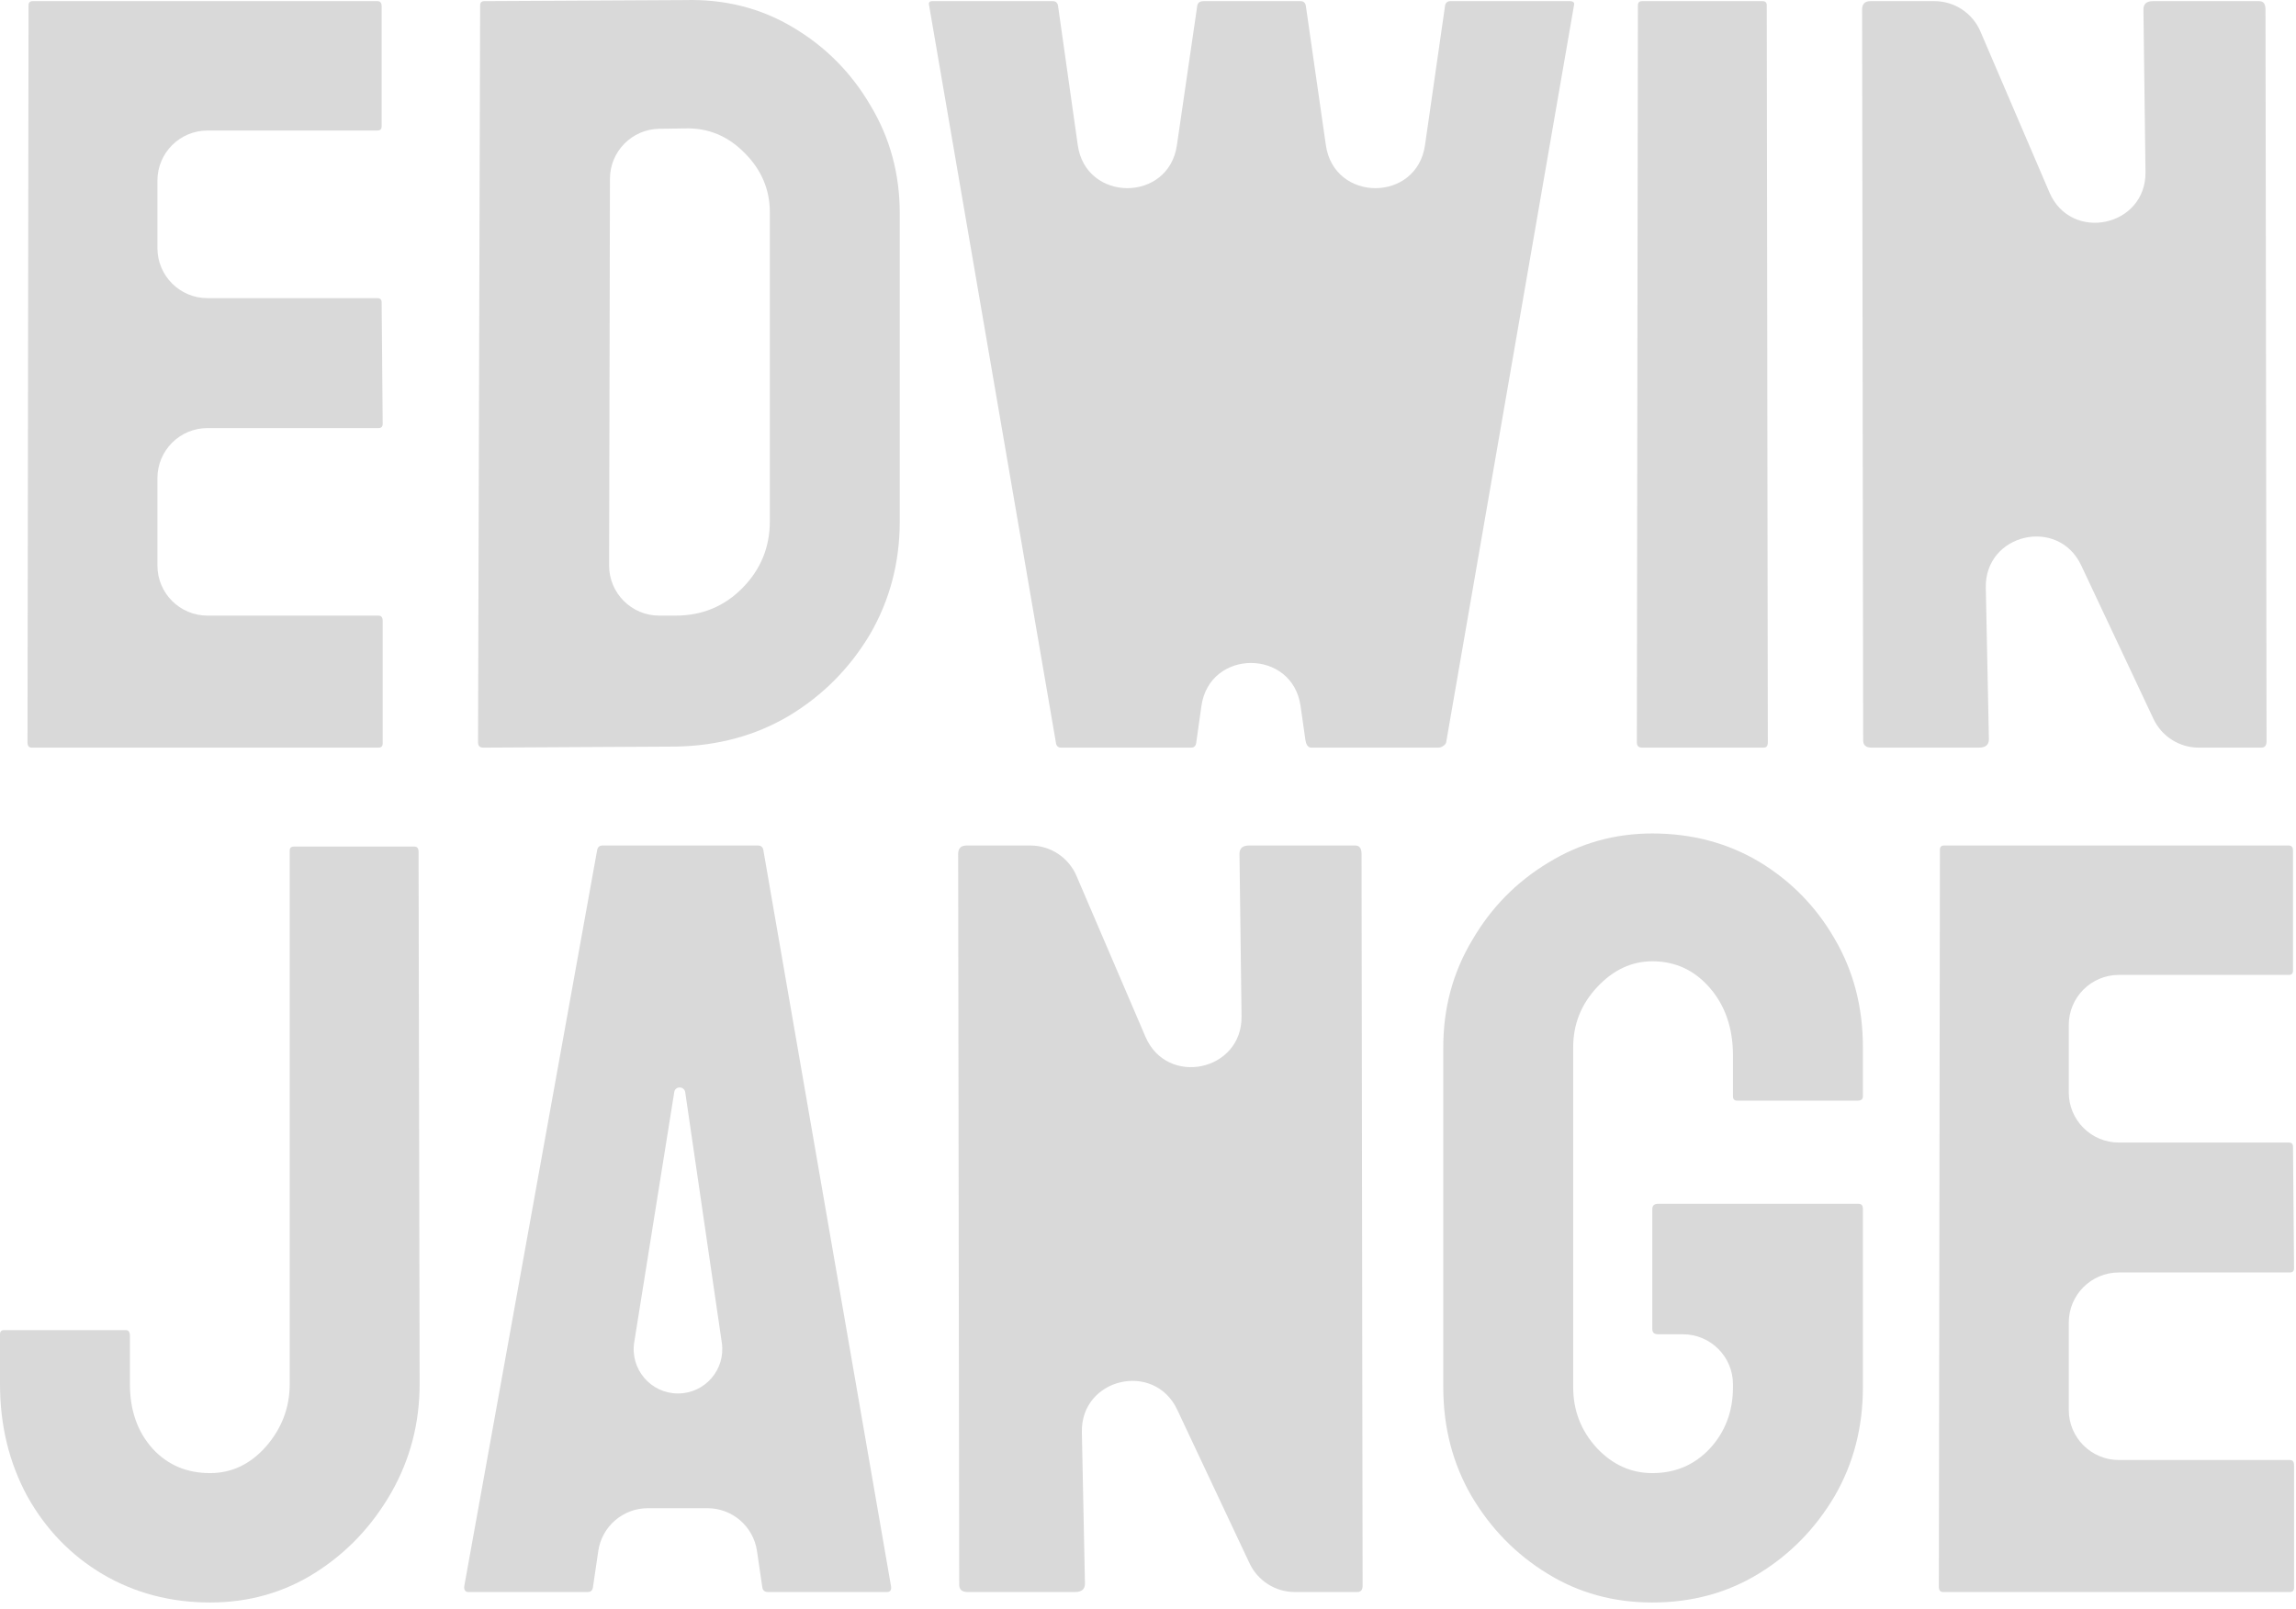 <svg width="321" height="225" viewBox="0 0 321 225" fill="none" xmlns="http://www.w3.org/2000/svg">
<path d="M276.672 104.528H261.658C260.876 104.528 260.486 104.186 260.486 103.503L260.339 1.33C260.339 0.548 260.73 0.158 261.511 0.158H270.446C273.246 0.158 275.776 1.826 276.88 4.399L286.525 26.895C289.543 33.936 300.054 31.708 299.958 24.048L299.67 1.33C299.67 0.548 300.11 0.158 300.989 0.158H315.857C316.443 0.158 316.736 0.548 316.736 1.33L316.882 103.649C316.882 104.235 316.638 104.528 316.15 104.528H307.408C304.697 104.528 302.229 102.963 301.074 100.51L290.965 79.038C287.747 72.203 277.48 74.609 277.633 82.162L278.064 103.356C278.064 104.137 277.6 104.528 276.672 104.528Z" fill="#D9D9D9"/>
<path d="M246.57 104.528H229.578C229.089 104.528 228.845 104.284 228.845 103.796L228.992 0.744C228.992 0.353 229.187 0.158 229.578 0.158H246.423C246.814 0.158 247.009 0.353 247.009 0.744L247.156 103.796C247.156 104.284 246.96 104.528 246.57 104.528Z" fill="#D9D9D9"/>
<path d="M166.516 104.528H148.352C147.913 104.528 147.668 104.284 147.62 103.796L129.895 0.744C129.797 0.353 129.944 0.158 130.334 0.158H147.18C147.571 0.158 147.815 0.353 147.913 0.744L150.681 20.289C151.815 28.297 163.37 28.321 164.538 20.319L167.395 0.744C167.493 0.353 167.786 0.158 168.274 0.158H181.824C182.214 0.158 182.458 0.353 182.556 0.744L185.369 20.304C186.52 28.309 198.075 28.309 199.226 20.304L202.039 0.744C202.136 0.353 202.38 0.158 202.771 0.158H219.47C219.958 0.158 220.154 0.353 220.056 0.744L202.185 103.796C202.136 103.991 201.99 104.162 201.746 104.308V104.308C201.555 104.451 201.324 104.528 201.086 104.528H183.289C183.201 104.528 183.118 104.506 183.039 104.463C182.551 104.193 182.516 103.517 182.437 102.965L181.829 98.702C180.683 90.683 169.103 90.691 167.968 98.711L167.249 103.796C167.2 104.284 166.956 104.528 166.516 104.528Z" fill="#D9D9D9"/>
<path d="M94.446 104.381L67.566 104.528C67.078 104.528 66.834 104.284 66.834 103.796L67.126 0.744C67.126 0.353 67.322 0.158 67.712 0.158L95.764 0.011C101.331 -0.135 106.36 1.134 110.852 3.82C115.393 6.506 119.006 10.143 121.692 14.733C124.426 19.274 125.793 24.303 125.793 29.821V72.887C125.793 78.649 124.402 83.922 121.619 88.708C118.787 93.444 115.027 97.228 110.339 100.06C105.652 102.843 100.354 104.284 94.446 104.381ZM95.764 17.956L92.178 18.006C88.356 18.059 85.284 21.168 85.276 24.99L85.159 79.056C85.151 82.928 88.287 86.071 92.159 86.071H94.446C98.157 86.071 101.282 84.777 103.821 82.189C106.36 79.601 107.629 76.501 107.629 72.887V29.674C107.629 26.501 106.458 23.742 104.114 21.398C101.77 19.006 98.987 17.858 95.764 17.956Z" fill="#D9D9D9"/>
<path d="M52.917 104.528H4.431C4.041 104.528 3.845 104.284 3.845 103.796L3.992 0.744C3.992 0.353 4.187 0.158 4.578 0.158H52.771C53.162 0.158 53.357 0.402 53.357 0.89V17.663C53.357 18.053 53.162 18.249 52.771 18.249H29.009C25.143 18.249 22.009 21.383 22.009 25.249V34.686C22.009 38.552 25.143 41.686 29.009 41.686H52.771C53.162 41.686 53.357 41.882 53.357 42.272L53.503 59.264C53.503 59.655 53.308 59.85 52.917 59.85H29.009C25.143 59.85 22.009 62.984 22.009 66.85V79.071C22.009 82.937 25.143 86.071 29.009 86.071H52.917C53.308 86.071 53.503 86.315 53.503 86.803V103.942C53.503 104.333 53.308 104.528 52.917 104.528Z" fill="#D9D9D9"/>
<path d="M320.142 222.583H271.655C271.265 222.583 271.069 222.339 271.069 221.85L271.216 118.798C271.216 118.408 271.411 118.213 271.802 118.213H319.995C320.386 118.213 320.581 118.457 320.581 118.945V135.717C320.581 136.108 320.386 136.303 319.995 136.303H296.233C292.367 136.303 289.233 139.437 289.233 143.303V152.741C289.233 156.607 292.367 159.741 296.233 159.741H319.995C320.386 159.741 320.581 159.936 320.581 160.327L320.728 177.319C320.728 177.71 320.532 177.905 320.142 177.905H296.233C292.367 177.905 289.233 181.039 289.233 184.905V197.126C289.233 200.992 292.367 204.126 296.233 204.126H320.142C320.532 204.126 320.728 204.37 320.728 204.858V221.997C320.728 222.387 320.532 222.583 320.142 222.583Z" fill="#D9D9D9"/>
<path d="M231.006 224.047C225.586 224.047 220.703 222.705 216.357 220.019C211.963 217.334 208.423 213.72 205.737 209.179C203.101 204.638 201.782 199.56 201.782 193.945V146.411C201.782 140.942 203.125 135.962 205.811 131.469C208.447 126.928 211.987 123.315 216.431 120.63C220.874 117.895 225.732 116.528 231.006 116.528C236.523 116.528 241.504 117.846 245.947 120.483C250.391 123.169 253.906 126.757 256.494 131.25C259.131 135.742 260.449 140.796 260.449 146.411V153.296C260.449 153.686 260.205 153.881 259.717 153.881H242.871C242.48 153.881 242.285 153.686 242.285 153.296V147.583C242.285 143.774 241.211 140.625 239.062 138.134C236.914 135.644 234.229 134.399 231.006 134.399C228.125 134.399 225.562 135.595 223.315 137.988C221.069 140.38 219.946 143.188 219.946 146.411V193.945C219.946 197.216 221.045 200.048 223.242 202.441C225.439 204.785 228.027 205.957 231.006 205.957C234.229 205.957 236.914 204.809 239.062 202.514C241.211 200.171 242.285 197.314 242.285 193.945V193.547C242.285 189.681 239.151 186.547 235.285 186.547H231.812C231.274 186.547 231.006 186.303 231.006 185.815V169.043C231.006 168.554 231.274 168.31 231.812 168.31H259.863C260.254 168.31 260.449 168.554 260.449 169.043V193.945C260.449 199.56 259.131 204.638 256.494 209.179C253.809 213.72 250.269 217.334 245.874 220.019C241.479 222.705 236.523 224.047 231.006 224.047Z" fill="#D9D9D9"/>
<path d="M150.293 222.583H135.278C134.497 222.583 134.106 222.241 134.106 221.557L133.96 119.384C133.96 118.603 134.351 118.213 135.132 118.213H144.067C146.866 118.213 149.397 119.881 150.5 122.454L160.145 144.95C163.164 151.991 173.675 149.763 173.578 142.103L173.291 119.384C173.291 118.603 173.73 118.213 174.609 118.213H189.478C190.063 118.213 190.356 118.603 190.356 119.384L190.503 221.704C190.503 222.29 190.259 222.583 189.771 222.583H181.028C178.317 222.583 175.85 221.017 174.695 218.564L164.585 197.092C161.367 190.257 151.1 192.663 151.254 200.216L151.685 221.411C151.685 222.192 151.221 222.583 150.293 222.583Z" fill="#D9D9D9"/>
<path d="M65.071 222.435C64.778 222.138 64.93 221.644 65.004 221.233L83.496 118.798C83.594 118.408 83.838 118.213 84.228 118.213H105.981C106.372 118.213 106.616 118.408 106.714 118.798L124.585 221.85C124.634 222.339 124.438 222.583 123.999 222.583H107.373C106.885 222.583 106.616 222.339 106.567 221.85L105.834 216.848C105.33 213.411 102.381 210.864 98.908 210.864H90.57C87.096 210.864 84.148 213.411 83.644 216.848L82.91 221.85C82.861 222.339 82.617 222.583 82.178 222.583H65.478C65.303 222.583 65.167 222.534 65.071 222.435ZM94.263 152.71L88.672 187.651C88.07 191.415 90.977 194.824 94.788 194.824V194.824C98.566 194.824 101.463 191.472 100.917 187.734L95.801 152.71V152.71C95.66 151.821 94.368 151.816 94.263 152.71V152.71Z" fill="#D9D9D9"/>
<path d="M29.37 224.047C23.852 224.047 18.848 222.729 14.355 220.092C9.912 217.456 6.396 213.818 3.809 209.179C1.27 204.492 0 199.267 0 193.505V186.547C0 186.157 0.195 185.962 0.586 185.962H17.578C17.969 185.962 18.164 186.23 18.164 186.767V193.505C18.164 197.168 19.214 200.171 21.314 202.514C23.413 204.809 26.099 205.957 29.37 205.957C32.398 205.957 35.01 204.712 37.207 202.221C39.404 199.682 40.503 196.777 40.503 193.505V118.945C40.503 118.554 40.698 118.359 41.089 118.359H57.935C58.325 118.359 58.52 118.603 58.52 119.091L58.667 193.505C58.667 198.974 57.349 204.028 54.712 208.667C52.026 213.354 48.486 217.089 44.092 219.873C39.697 222.656 34.79 224.047 29.37 224.047Z" fill="#D9D9D9"/>
</svg>

